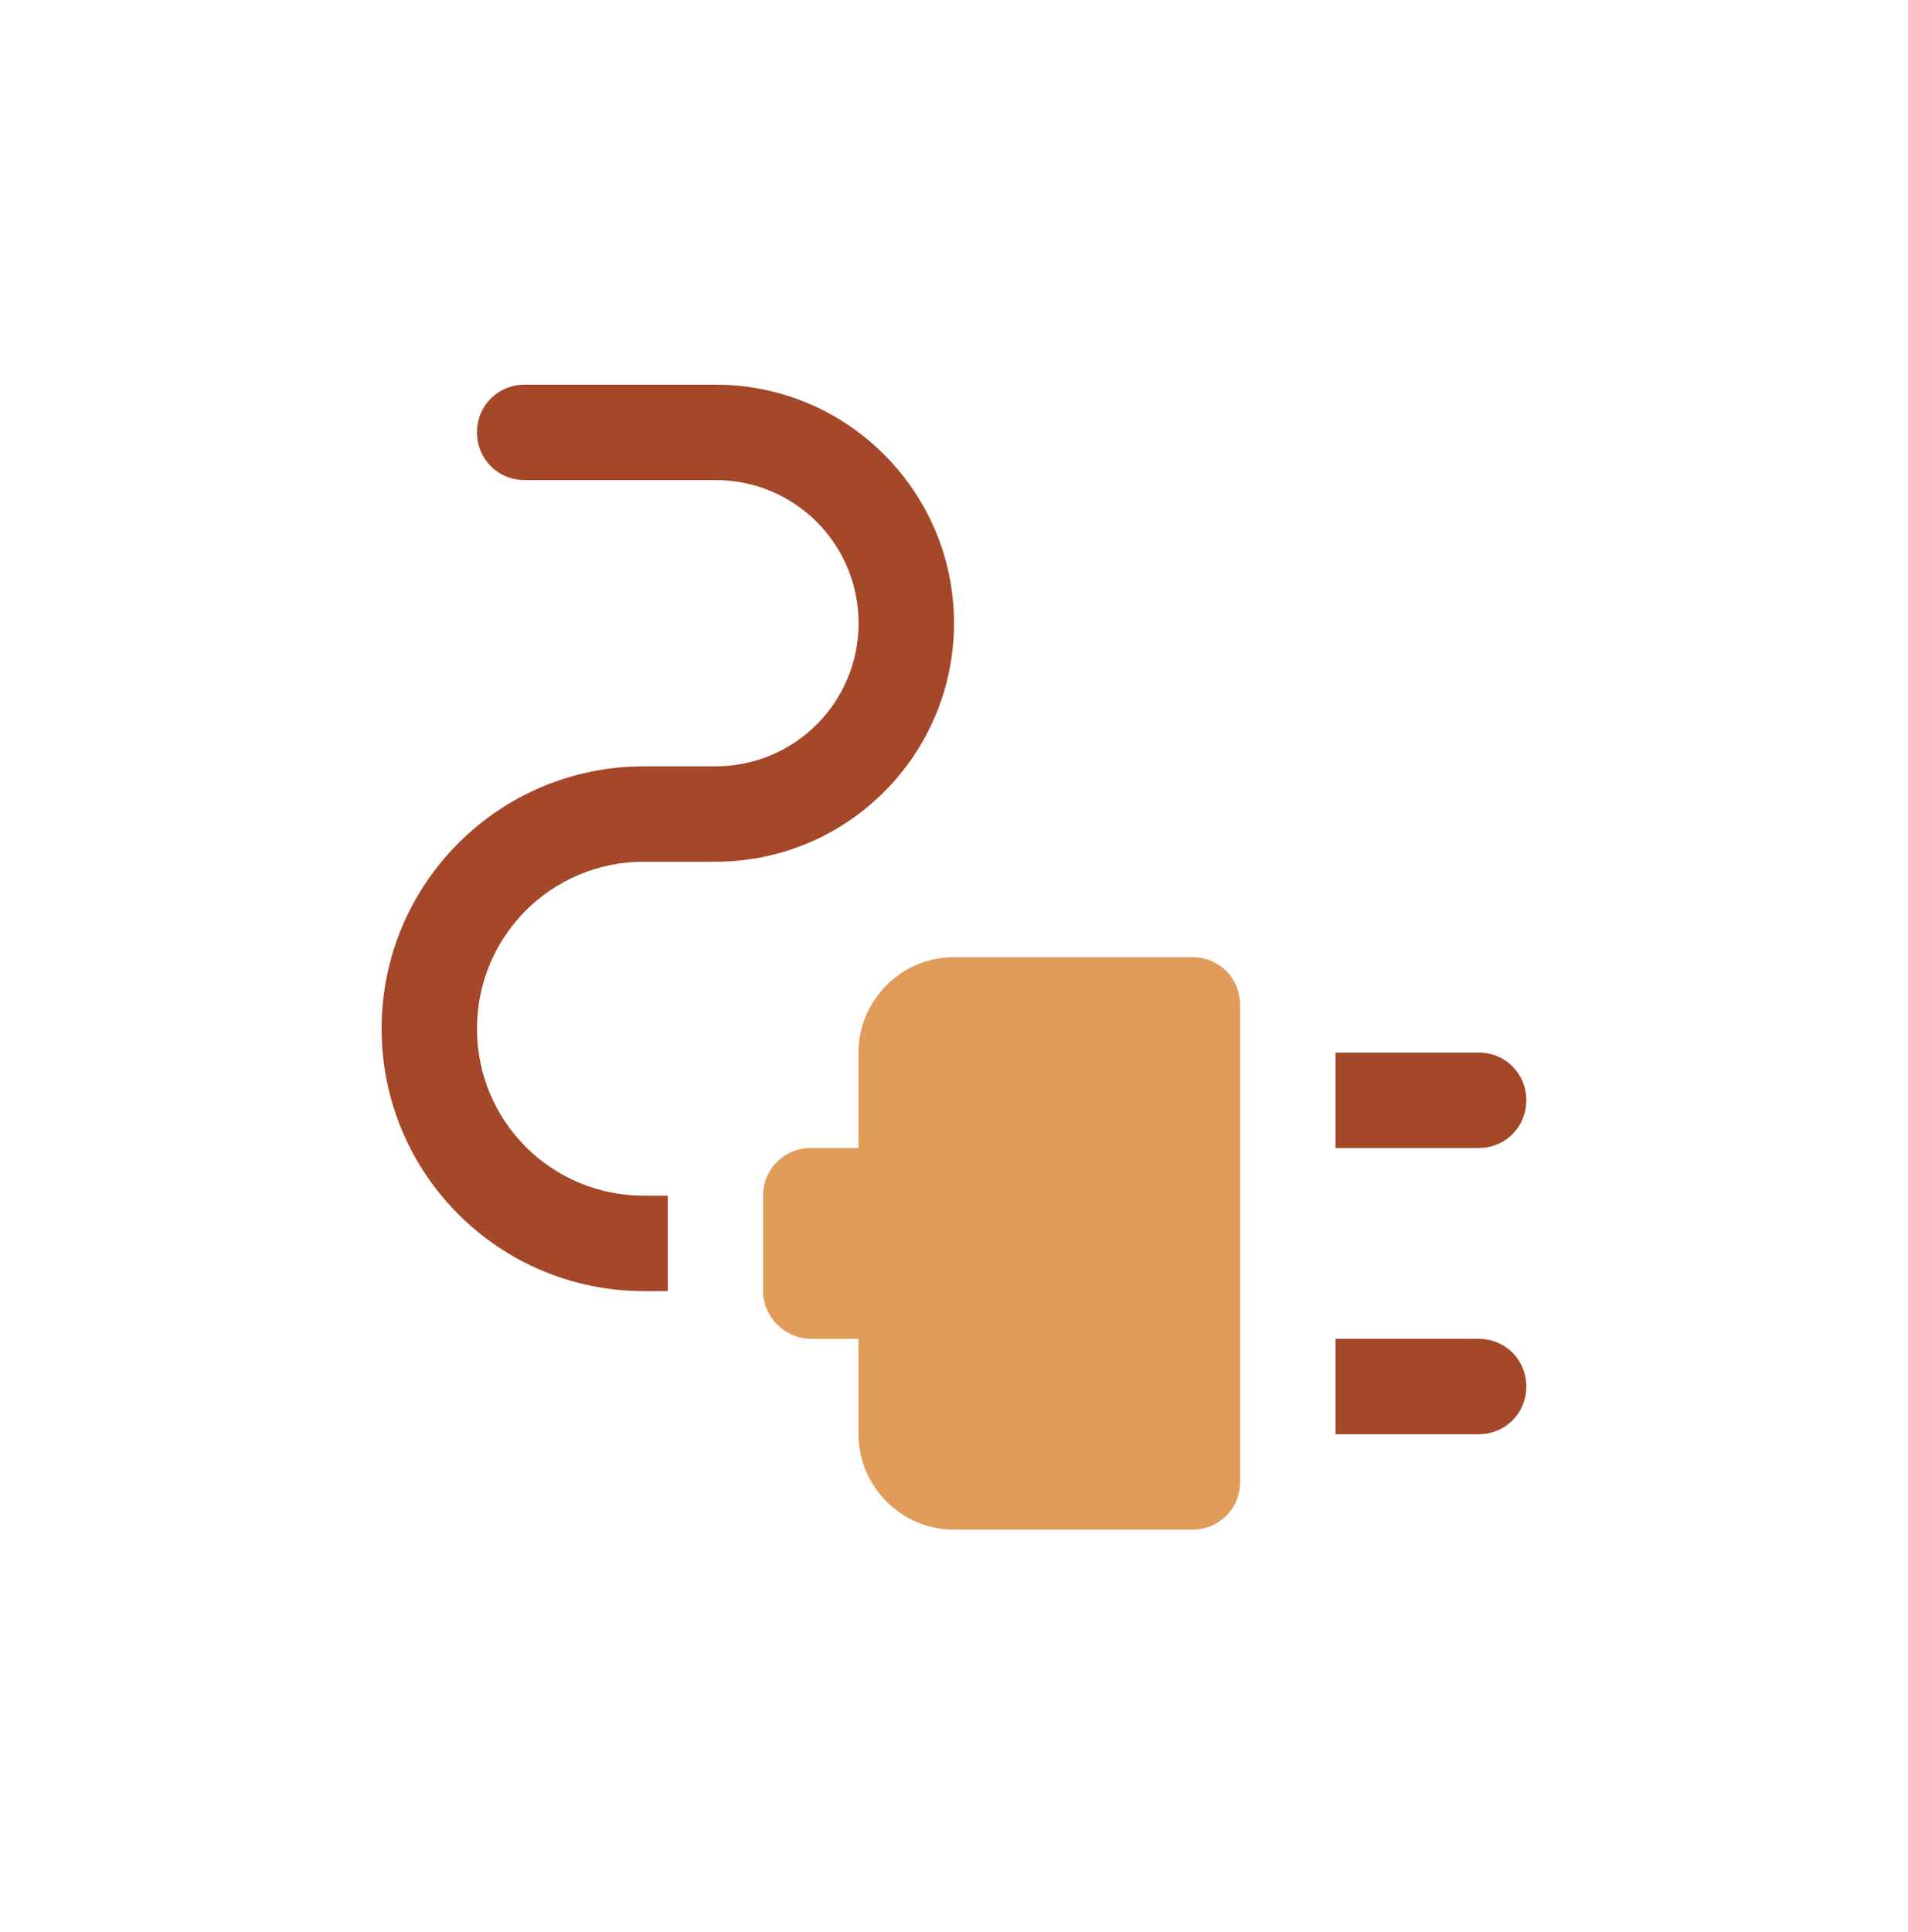 <svg width="80" height="81" viewBox="0 0 80 81" fill="none" xmlns="http://www.w3.org/2000/svg">
<path d="M63.996 46.125C63.996 45.005 63.116 44.125 61.996 44.125H55.996V48.125H61.996C63.116 48.125 63.996 47.245 63.996 46.125Z" fill="#A54729"/>
<path d="M61.996 56.125H55.996V60.125H61.996C63.116 60.125 63.996 59.245 63.996 58.125C63.996 57.005 63.116 56.125 61.996 56.125Z" fill="#A54729"/>
<path d="M49.996 40.125H39.996C37.796 40.125 35.996 41.925 35.996 44.125V48.125H33.996C32.876 48.125 31.996 49.005 31.996 50.125V54.125C31.996 55.205 32.916 56.125 33.996 56.125H35.996V60.125C35.996 62.325 37.796 64.125 39.996 64.125H49.996C51.116 64.125 51.996 63.245 51.996 62.125V42.125C51.996 41.005 51.116 40.125 49.996 40.125Z" fill="#E19C5B"/>
<path d="M27 36.125H30C35.52 36.125 40 31.645 40 26.125C40 20.605 35.52 16.125 30 16.125H22C20.88 16.125 20 17.005 20 18.125C20 19.245 20.88 20.125 22 20.125H30C33.32 20.125 36 22.805 36 26.125C36 29.445 33.32 32.125 30 32.125H27C20.92 32.125 16 37.045 16 43.125C16 49.205 20.92 54.125 27 54.125H28V50.125H27C23.12 50.125 20 47.005 20 43.125C20 39.245 23.12 36.125 27 36.125Z" fill="#A54729"/>
</svg>

